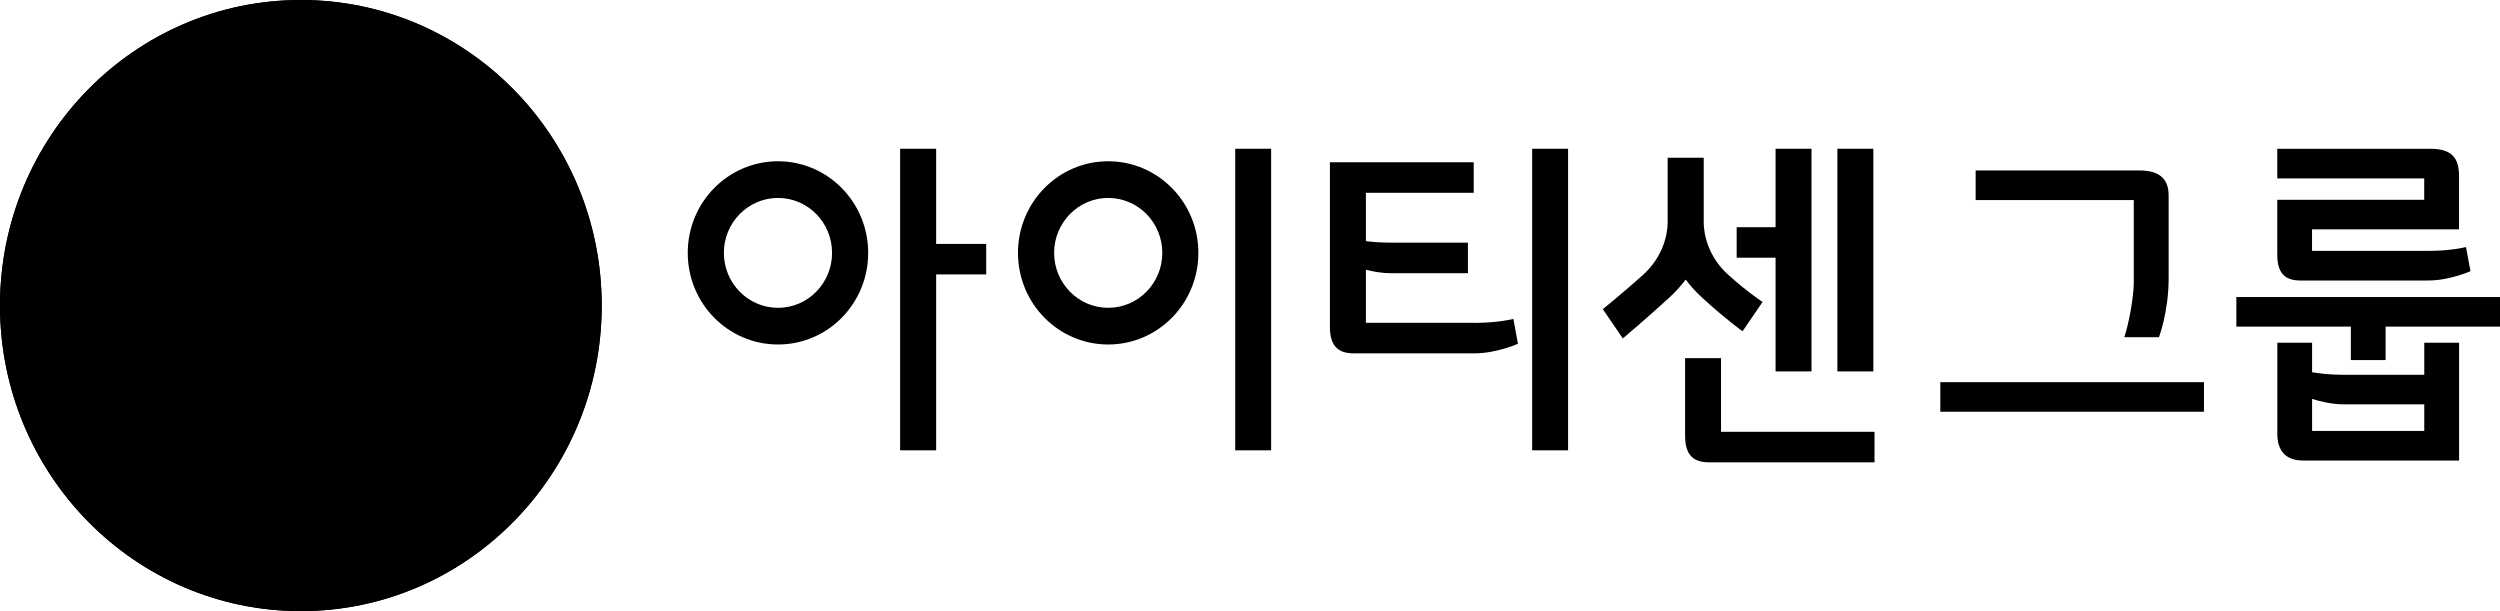 <svg width="180" height="44" viewBox="0 0 180 44" fill="none" xmlns="http://www.w3.org/2000/svg">
<path d="M106.167 23.244H98.345V19.421C98.871 19.558 99.511 19.672 100.161 19.672H105.691V17.47H100.143C99.413 17.47 98.806 17.418 98.345 17.363V13.883H106.108V11.685H95.754V23.553C95.754 24.996 96.437 25.442 97.466 25.442H106.145C107.758 25.442 109.291 24.753 109.291 24.753L108.964 22.963C108.964 22.963 107.903 23.247 106.167 23.247V23.244Z" fill="#000000"/>
<path d="M134.882 10.71H132.292V26.741H134.882V10.71Z" fill="#000000"/>
<path d="M127.841 26.741H130.428V10.71H127.841V16.359H125.04V18.554H127.841V26.741Z" fill="#000000"/>
<path d="M67.403 10.71H64.809V32.423H67.403V19.757H71.007V17.562H67.403V10.71Z" fill="#000000"/>
<path d="M91.522 10.71H88.936V32.423H91.522V10.71Z" fill="#000000"/>
<path d="M112.902 10.71H110.315V32.423H112.902V10.71Z" fill="#000000"/>
<path d="M122.577 21.454C124.266 23 125.465 23.852 125.465 23.852L126.908 21.738C126.908 21.738 125.894 21.096 124.448 19.801C123.006 18.51 122.668 16.89 122.668 16.03V11.356H120.07V16.03C120.07 16.89 119.729 18.51 118.286 19.801C116.844 21.096 115.402 22.258 115.402 22.258L116.844 24.369C116.844 24.369 118.475 22.992 120.165 21.45C120.622 21.033 121.026 20.591 121.371 20.129C121.716 20.591 122.112 21.033 122.573 21.45L122.577 21.454Z" fill="#000000"/>
<path d="M123.914 31.091V25.786H121.327V31.397C121.327 32.843 122.014 33.286 123.038 33.286H134.965V31.091H123.917H123.914Z" fill="#000000"/>
<path d="M79.791 11.611C76.202 11.611 73.295 14.562 73.295 18.207C73.295 21.853 76.205 24.804 79.791 24.804C83.377 24.804 86.283 21.853 86.283 18.207C86.283 14.562 83.377 11.611 79.791 11.611ZM79.791 22.163C77.641 22.163 75.897 20.388 75.897 18.207C75.897 16.027 77.641 14.252 79.791 14.252C81.942 14.252 83.686 16.023 83.686 18.207C83.686 20.392 81.942 22.163 79.791 22.163Z" fill="#000000"/>
<path d="M56.017 11.611C52.424 11.611 49.518 14.562 49.518 18.207C49.518 21.853 52.424 24.804 56.017 24.804C59.61 24.804 62.509 21.853 62.509 18.207C62.509 14.562 59.603 11.611 56.017 11.611ZM56.017 22.163C53.863 22.163 52.119 20.388 52.119 18.207C52.119 16.027 53.863 14.252 56.017 14.252C58.171 14.252 59.908 16.023 59.908 18.207C59.908 20.392 58.168 22.163 56.017 22.163Z" fill="#000000"/>
<path d="M21.66 0C9.7 0 0 9.851 0 22C0 34.149 9.7 44 21.66 44C33.62 44 43.323 34.149 43.323 22C43.323 9.851 33.627 0 21.66 0Z" fill="#000000"/>
<path d="M21.66 44C33.623 44 43.323 34.149 43.323 22H0C0 34.149 9.7 44 21.66 44Z" fill="#000000"/>
<path d="M21.66 0C9.7 0 0 9.851 0 22H43.323C43.323 9.851 33.627 0 21.66 0Z" fill="#000000"/>
<path d="M37.874 27.678V20.019C37.874 17.724 35.905 16.89 34.579 16.89C32.991 16.89 31.288 17.898 31.288 20.115V27.678H29.079V19.949C29.079 16.54 31.909 14.699 34.568 14.699C37.663 14.699 40.09 16.975 40.09 19.882V27.678H37.874Z" fill="#000000"/>
<path d="M25.191 23.405C24.726 24.579 23.44 25.914 21.256 25.959C19.175 25.959 17.257 24.239 16.984 22.21H27.745L27.763 21.919C27.847 20.432 27.523 19.085 26.811 17.934C25.936 16.385 24.014 14.717 21.246 14.695C17.682 14.761 14.786 17.746 14.786 21.351C14.786 24.955 17.696 27.962 21.275 27.962C24.025 27.962 26.488 26.18 27.4 23.524L27.44 23.405H25.187H25.191ZM21.278 16.702C22.979 16.702 24.984 17.801 25.554 20.207H17.02C17.555 17.801 19.564 16.702 21.278 16.702Z" fill="#000000"/>
<path d="M13.838 23.55L13.751 23.712C13.395 24.387 12.301 25.959 9.849 25.959C7.266 25.959 5.25 23.915 5.25 21.31C5.25 18.425 7.589 16.702 9.849 16.702C11.498 16.702 12.955 17.58 13.744 19.052L13.816 19.189C14.038 18.377 14.383 17.617 14.83 16.934C13.602 15.529 11.742 14.699 9.809 14.699C6.125 14.699 3.125 17.683 3.125 21.354C3.125 25.025 6.06 27.966 9.809 27.966C11.866 27.966 13.555 27.209 14.83 25.723C14.398 25.062 14.063 24.332 13.838 23.553V23.55Z" fill="#000000"/>
<path d="M155.445 24.28C155.445 24.28 156.142 22.45 156.142 20.045V14.075C156.142 12.814 155.394 12.275 154.075 12.275H142.246V14.404H153.632V20.41C153.599 21.665 153.229 23.447 152.949 24.28H155.441H155.445Z" fill="#000000"/>
<path d="M158.685 27.516H139.703V29.645H158.685V27.516Z" fill="#000000"/>
<path d="M161.018 21.387V23.516H169.261V25.925H171.764V23.516H180V21.387H161.018Z" fill="#000000"/>
<path d="M177.555 17.787C177.555 17.787 176.53 18.063 174.848 18.063H166.467V16.514H177.05V12.688C177.05 11.4 176.57 10.714 174.986 10.714H163.964V12.843H174.543V14.385H163.964V18.362C163.964 19.764 164.625 20.196 165.621 20.196H174.826C176.389 20.196 177.875 19.524 177.875 19.524L177.551 17.79L177.555 17.787Z" fill="#000000"/>
<path d="M174.547 26.984H168.742C167.71 26.984 166.925 26.881 166.471 26.8V24.675H163.968V31.253C163.968 32.375 164.505 33.157 165.813 33.157H177.054V24.678H174.547V26.988V26.984ZM166.471 31.028V28.722C167.049 28.903 167.891 29.113 168.763 29.113H174.547V31.028H166.471Z" fill="#000000"/>
</svg>
